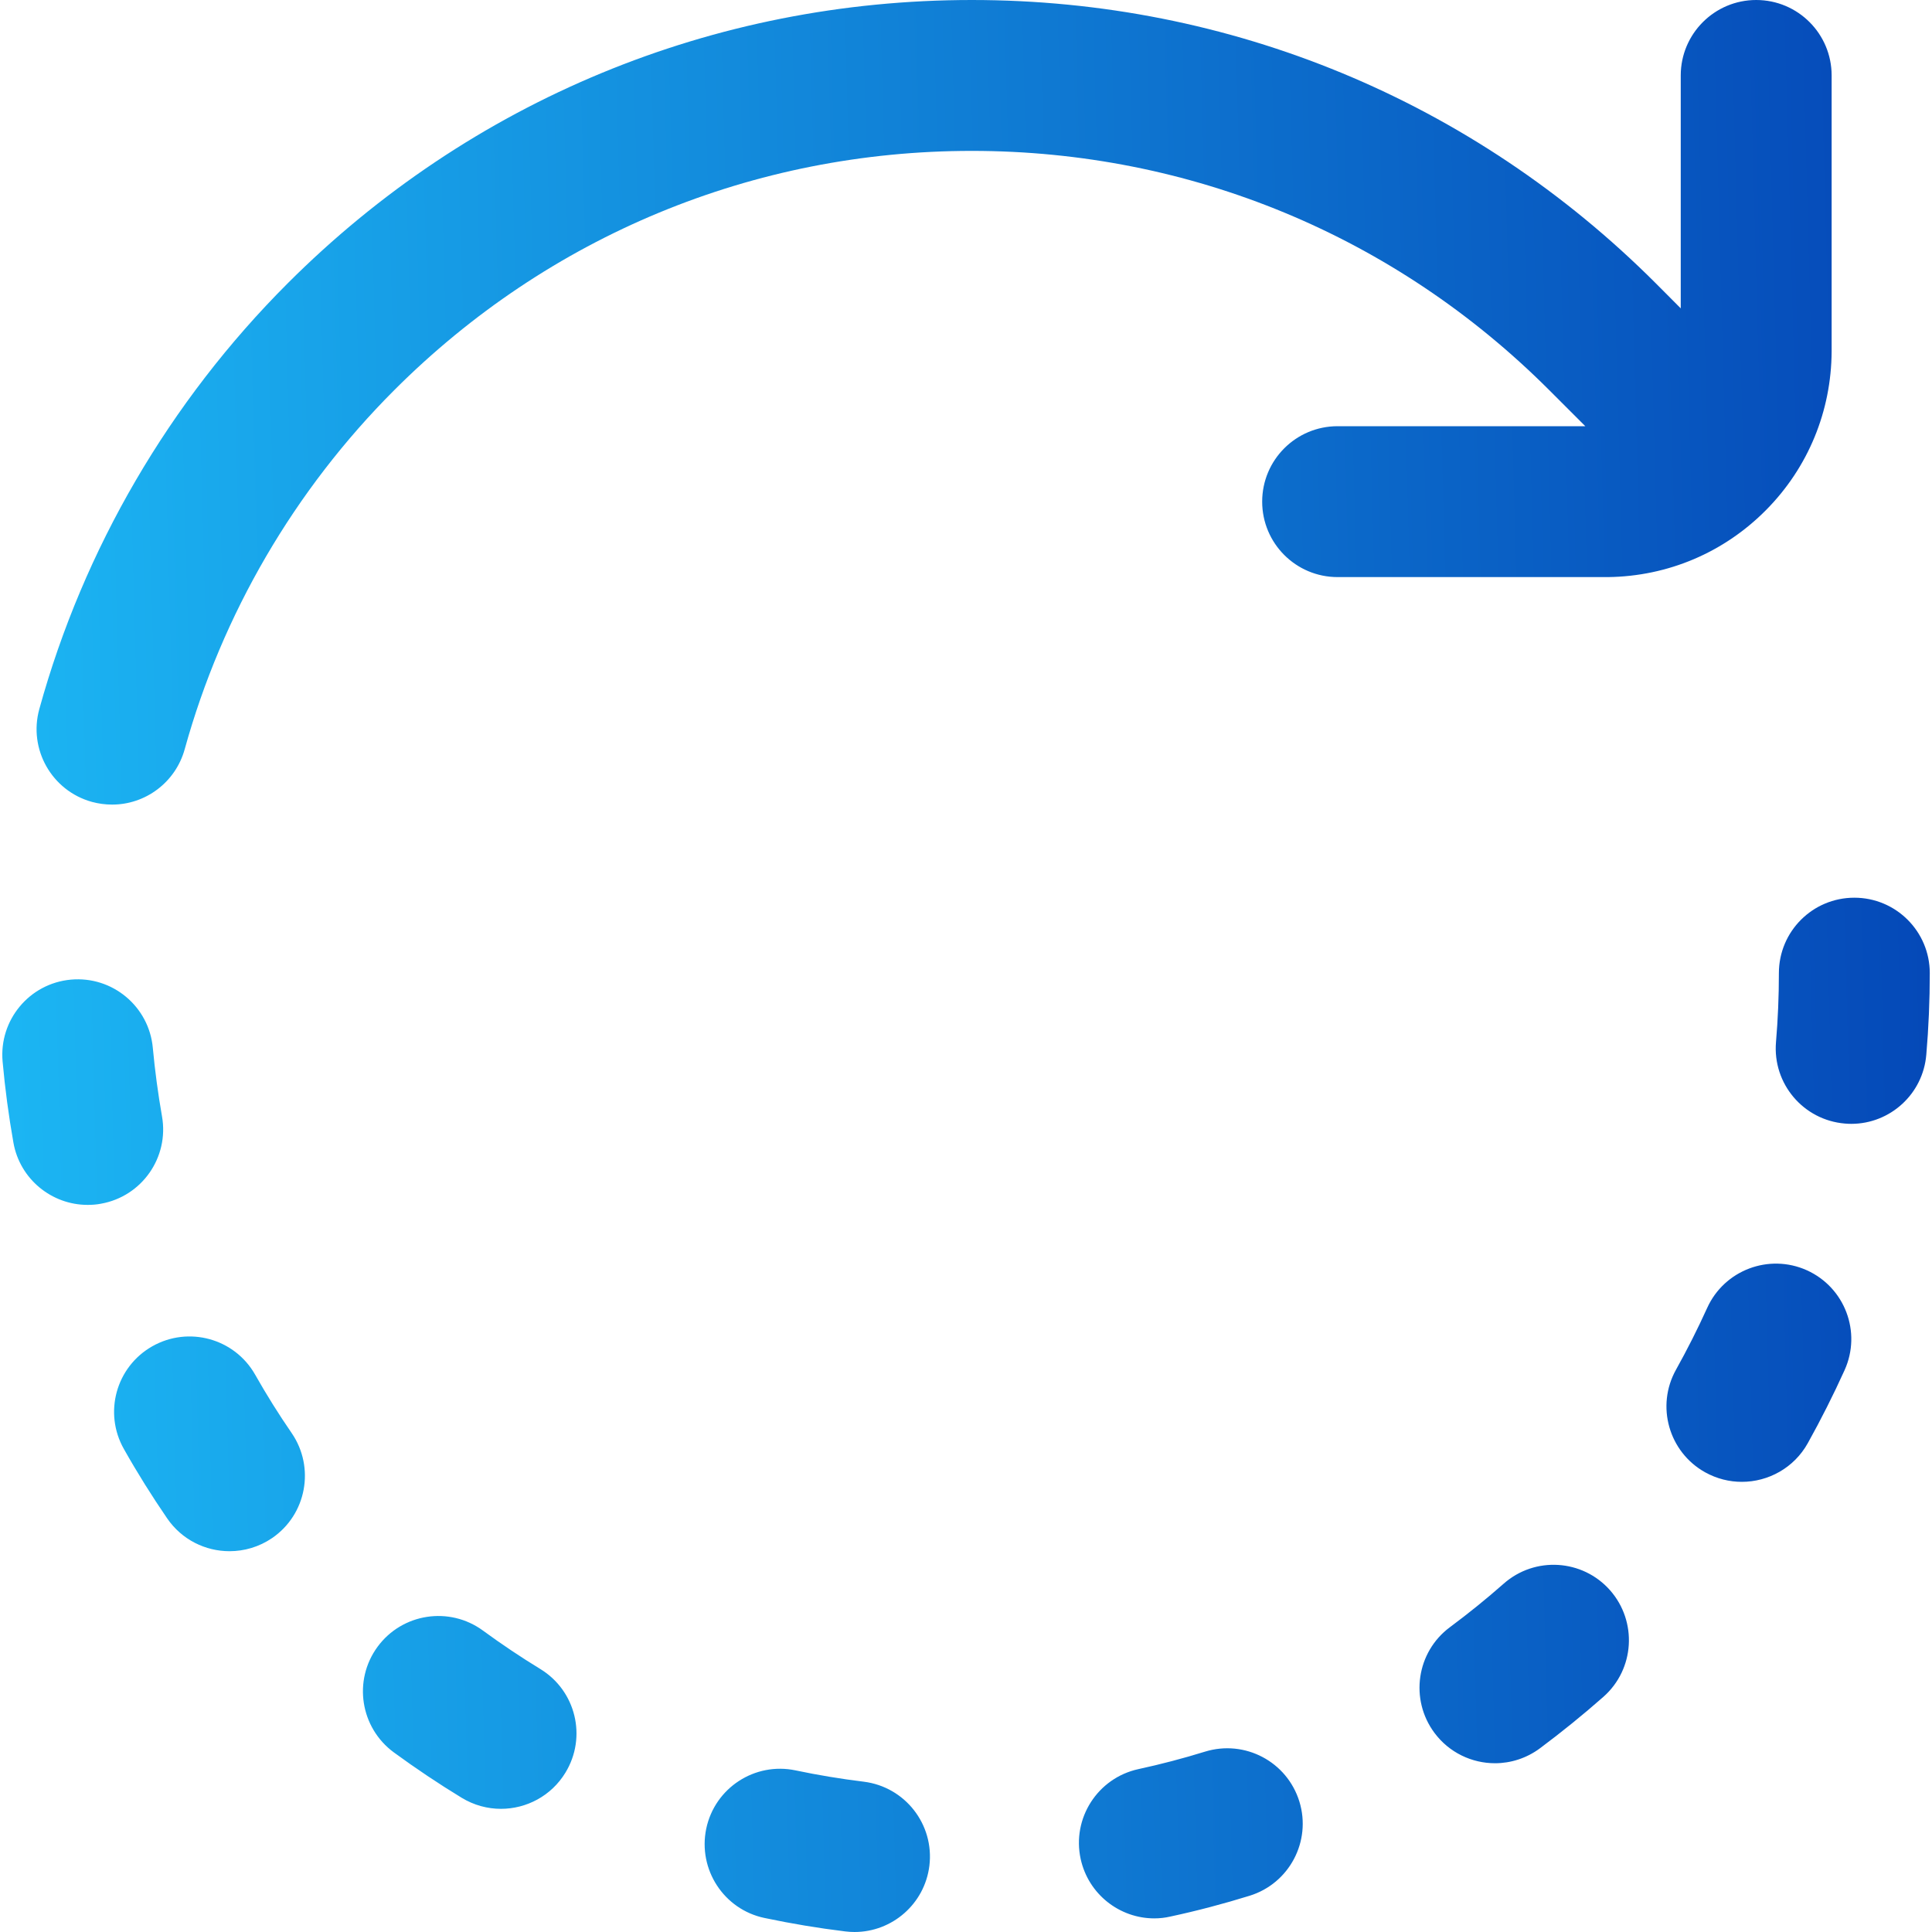 <svg width="20" height="20" viewBox="0 0 20 20" fill="none" xmlns="http://www.w3.org/2000/svg">
<path d="M4.082 4.038C5.679 2.441 7.802 1.562 10.06 1.562C12.318 1.562 14.44 2.441 16.037 4.038L16.411 4.412H13.847C13.415 4.412 13.066 4.762 13.066 5.193C13.066 5.624 13.415 5.974 13.847 5.974L16.647 5.974C17.267 5.966 17.848 5.719 18.284 5.278C18.718 4.839 18.958 4.256 18.961 3.637V0.781C18.961 0.35 18.612 0 18.18 0C17.749 0 17.399 0.35 17.399 0.781V3.192L17.141 2.933C15.25 1.042 12.735 0 10.06 0C7.384 0 4.869 1.042 2.978 2.933C1.754 4.157 0.865 5.681 0.407 7.34C0.292 7.756 0.536 8.186 0.951 8.301C1.021 8.32 1.091 8.329 1.16 8.329C1.502 8.33 1.816 8.102 1.912 7.756C2.299 6.357 3.049 5.071 4.082 4.038ZM15.009 16.845C15.2 16.703 15.387 16.552 15.565 16.395C15.888 16.109 16.381 16.139 16.667 16.462C16.952 16.786 16.922 17.279 16.599 17.565C16.388 17.751 16.167 17.93 15.942 18.098C15.802 18.202 15.638 18.253 15.476 18.253C15.238 18.253 15.002 18.144 14.849 17.938C14.592 17.592 14.663 17.102 15.009 16.845ZM19.098 11.631C18.668 11.595 18.349 11.218 18.385 10.788C18.405 10.552 18.415 10.312 18.415 10.074C18.415 9.642 18.764 9.293 19.196 9.293C19.627 9.293 19.977 9.642 19.977 10.074C19.977 10.355 19.965 10.639 19.941 10.918C19.907 11.326 19.566 11.634 19.164 11.634C19.142 11.634 19.12 11.633 19.098 11.631ZM17.672 13.541C17.849 13.148 18.312 12.973 18.705 13.15C19.098 13.328 19.273 13.79 19.095 14.184C18.979 14.44 18.851 14.694 18.714 14.94C18.571 15.196 18.305 15.34 18.031 15.34C17.902 15.34 17.772 15.308 17.651 15.241C17.275 15.031 17.14 14.555 17.35 14.179C17.466 13.971 17.574 13.757 17.672 13.541ZM11.784 18.314C12.015 18.264 12.248 18.203 12.474 18.133C12.886 18.006 13.323 18.236 13.451 18.649C13.578 19.061 13.347 19.498 12.935 19.625C12.667 19.708 12.391 19.781 12.116 19.84C12.06 19.853 12.004 19.859 11.949 19.859C11.59 19.859 11.267 19.609 11.187 19.244C11.095 18.822 11.363 18.406 11.784 18.314ZM0.734 10.141C1.164 10.102 1.543 10.419 1.582 10.848C1.604 11.085 1.636 11.323 1.677 11.556C1.752 11.981 1.469 12.386 1.044 12.461C0.998 12.47 0.952 12.473 0.907 12.473C0.536 12.473 0.206 12.207 0.139 11.829C0.09 11.552 0.052 11.27 0.027 10.99C-0.012 10.56 0.304 10.18 0.734 10.141ZM1.576 13.937C1.951 13.724 2.428 13.855 2.641 14.23C2.758 14.437 2.885 14.64 3.02 14.836C3.263 15.192 3.173 15.678 2.817 15.922C2.682 16.014 2.528 16.058 2.376 16.058C2.127 16.058 1.883 15.94 1.731 15.719C1.572 15.487 1.421 15.246 1.283 15.001C1.07 14.626 1.201 14.15 1.576 13.937ZM5 16.88C5.191 17.02 5.391 17.154 5.594 17.278C5.962 17.503 6.078 17.983 5.853 18.351C5.706 18.592 5.449 18.725 5.186 18.725C5.047 18.725 4.907 18.688 4.78 18.611C4.54 18.465 4.303 18.306 4.076 18.14C3.729 17.884 3.653 17.396 3.908 17.048C4.163 16.7 4.652 16.625 5 16.88ZM8.236 18.327C8.468 18.376 8.705 18.415 8.941 18.444C9.369 18.497 9.673 18.886 9.621 19.314C9.572 19.71 9.235 20 8.846 20C8.815 20 8.783 19.998 8.75 19.994C8.471 19.96 8.19 19.913 7.915 19.855C7.493 19.767 7.223 19.352 7.311 18.93C7.4 18.508 7.814 18.238 8.236 18.327Z" fill="url(#paint0_linear)"/>
<defs>
<linearGradient id="paint0_linear" x1="22.041" y1="-1.2651e-05" x2="-0.502" y2="0.611" gradientUnits="userSpaceOnUse">
<stop stop-color="#023CB1"/>
<stop offset="1" stop-color="#1CB7F4"/>
</linearGradient>
</defs>
</svg>